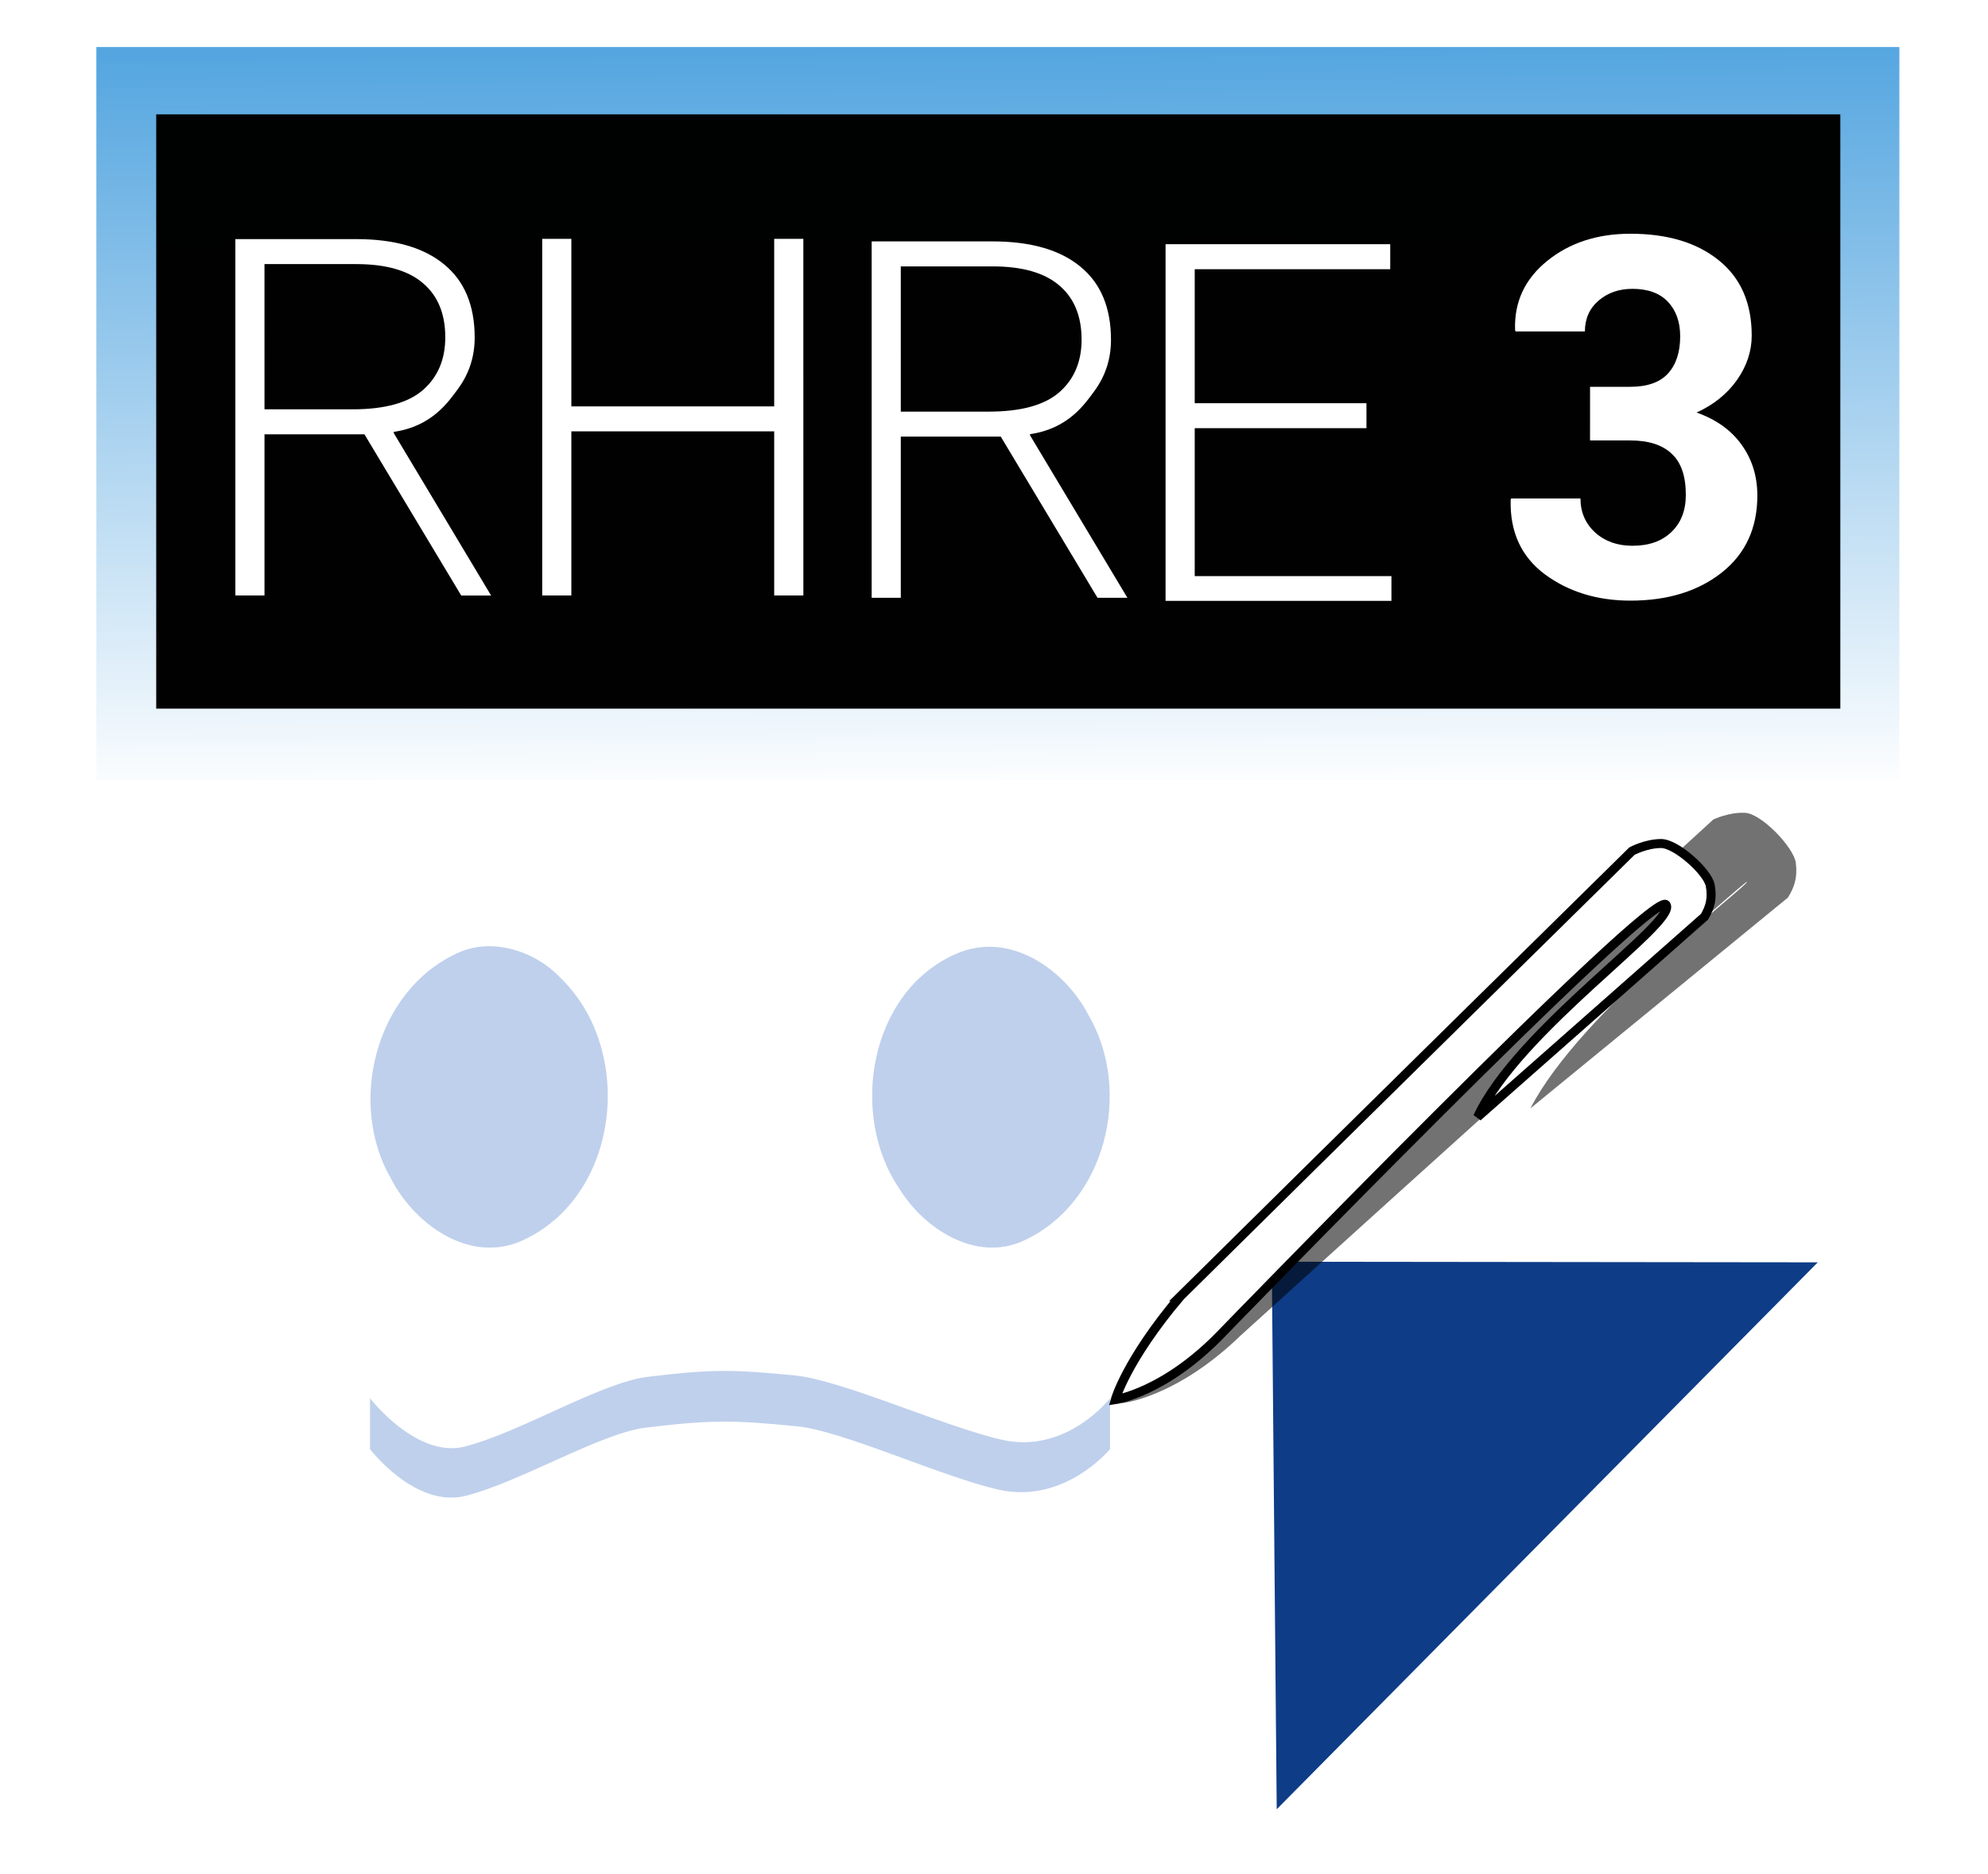 <?xml version="1.0" encoding="UTF-8" standalone="no"?>
<svg
   xmlns:dc="http://purl.org/dc/elements/1.1/"
   xmlns:cc="http://creativecommons.org/ns#"
   xmlns:rdf="http://www.w3.org/1999/02/22-rdf-syntax-ns#"
   xmlns:svg="http://www.w3.org/2000/svg"
   xmlns="http://www.w3.org/2000/svg"
   xmlns:xlink="http://www.w3.org/1999/xlink"
   xmlns:sodipodi="http://sodipodi.sourceforge.net/DTD/sodipodi-0.dtd"
   xmlns:inkscape="http://www.inkscape.org/namespaces/inkscape"
   width="126.799pt"
   height="119.537pt"
   viewBox="0 0 126.799 119.537"
   version="1.1"
   id="svg4136"
   inkscape:version="0.92.3 (2405546, 2018-03-11)"
   sodipodi:docname="logo.svg"
   style="enable-background:new"
   inkscape:export-xdpi="569.43866"
   inkscape:export-ydpi="569.43866">
  <defs
     id="defs4246">
    <linearGradient
       inkscape:collect="always"
       xlink:href="#linearGradient4437"
       id="linearGradient4443"
       x1="61.542"
       y1="7.047"
       x2="61.876"
       y2="54.522"
       gradientUnits="userSpaceOnUse" />
    <linearGradient
       inkscape:collect="always"
       id="linearGradient4437">
      <stop
         style="stop-color:#55a6e0;stop-opacity:1;"
         offset="0"
         id="stop4439" />
      <stop
         style="stop-color:#ffffff;stop-opacity:1"
         offset="1"
         id="stop4441" />
    </linearGradient>
    <filter
       inkscape:collect="always"
       style="color-interpolation-filters:sRGB"
       id="filter4555">
      <feBlend
         inkscape:collect="always"
         mode="screen"
         in2="BackgroundImage"
         id="feBlend4557" />
    </filter>
  </defs>
  <sodipodi:namedview
     pagecolor="#ffffff"
     bordercolor="#666666"
     borderopacity="1"
     objecttolerance="10"
     gridtolerance="10"
     guidetolerance="10"
     inkscape:pageopacity="0"
     inkscape:pageshadow="2"
     inkscape:window-width="1920"
     inkscape:window-height="1018"
     id="namedview4244"
     showgrid="false"
     inkscape:zoom="3.3125"
     inkscape:cx="89.03843"
     inkscape:cy="93.924636"
     inkscape:window-x="-8"
     inkscape:window-y="-8"
     inkscape:window-maximized="1"
     inkscape:current-layer="layer3"
     fit-margin-top="0"
     fit-margin-left="0"
     fit-margin-right="0"
     fit-margin-bottom="0"
     showguides="true"
     inkscape:guide-bbox="true"
     inkscape:snap-bbox="true"
     inkscape:bbox-nodes="true">
    <sodipodi:guide
       position="121.147,72.787"
       orientation="0,1"
       id="guide856"
       inkscape:locked="false" />
  </sodipodi:namedview>
  <g
     inkscape:groupmode="layer"
     id="layer7"
     inkscape:label="Backdrop"
     style="filter:url(#filter4555)"
     transform="translate(-0.393,-5.577)">
    <path
       style="opacity:0.996;fill:#1452bc;fill-opacity:1;stroke:none;stroke-width:3.1;stroke-linecap:round;stroke-linejoin:miter;stroke-miterlimit:4;stroke-dasharray:none;stroke-opacity:1"
       d="M 10.929,50.907 H 116.296 V 86.125 L 81.843,121.095 H 10.929 Z"
       id="rect4549"
       inkscape:connector-curvature="0"
       sodipodi:nodetypes="cccccc" />
  </g>
  <g
     inkscape:groupmode="layer"
     id="layer8"
     inkscape:label="Lines"
     style="opacity:0.327"
     transform="translate(-0.393,-5.577)">
    <g
       id="g5171"
       transform="translate(0,3)">
      <path
         inkscape:connector-curvature="0"
         id="rect4568"
         d="m 23.457,52.211 v 60.922 h 0.572 V 52.211 Z"
         style="color:#000000;font-style:normal;font-variant:normal;font-weight:normal;font-stretch:normal;font-size:medium;line-height:normal;font-family:sans-serif;text-indent:0;text-align:start;text-decoration:none;text-decoration-line:none;text-decoration-style:solid;text-decoration-color:#000000;letter-spacing:normal;word-spacing:normal;text-transform:none;writing-mode:lr-tb;direction:ltr;baseline-shift:baseline;text-anchor:start;white-space:normal;clip-rule:nonzero;display:inline;overflow:visible;visibility:visible;opacity:0.996;isolation:auto;mix-blend-mode:normal;color-interpolation:sRGB;color-interpolation-filters:linearRGB;solid-color:#000000;solid-opacity:1;fill:#ffffff;fill-opacity:0.276;fill-rule:nonzero;stroke:none;stroke-width:0.574;stroke-linecap:round;stroke-linejoin:miter;stroke-miterlimit:4;stroke-dasharray:none;stroke-dashoffset:0;stroke-opacity:1;color-rendering:auto;image-rendering:auto;shape-rendering:auto;text-rendering:auto;enable-background:accumulate" />
      <path
         inkscape:connector-curvature="0"
         id="rect4568-5"
         d="m 39.109,52.029 v 60.924 h 0.574 V 52.029 Z"
         style="color:#000000;font-style:normal;font-variant:normal;font-weight:normal;font-stretch:normal;font-size:medium;line-height:normal;font-family:sans-serif;text-indent:0;text-align:start;text-decoration:none;text-decoration-line:none;text-decoration-style:solid;text-decoration-color:#000000;letter-spacing:normal;word-spacing:normal;text-transform:none;writing-mode:lr-tb;direction:ltr;baseline-shift:baseline;text-anchor:start;white-space:normal;clip-rule:nonzero;display:inline;overflow:visible;visibility:visible;opacity:0.996;isolation:auto;mix-blend-mode:normal;color-interpolation:sRGB;color-interpolation-filters:linearRGB;solid-color:#000000;solid-opacity:1;fill:#ffffff;fill-opacity:0.276;fill-rule:nonzero;stroke:none;stroke-width:0.574;stroke-linecap:round;stroke-linejoin:miter;stroke-miterlimit:4;stroke-dasharray:none;stroke-dashoffset:0;stroke-opacity:1;color-rendering:auto;image-rendering:auto;shape-rendering:auto;text-rendering:auto;enable-background:accumulate" />
    </g>
    <g
       id="g5167"
       transform="translate(0,3)">
      <path
         inkscape:connector-curvature="0"
         id="rect4568-6"
         d="m 55.586,52.164 v 60.922 h 0.572 V 52.164 Z"
         style="color:#000000;font-style:normal;font-variant:normal;font-weight:normal;font-stretch:normal;font-size:medium;line-height:normal;font-family:sans-serif;text-indent:0;text-align:start;text-decoration:none;text-decoration-line:none;text-decoration-style:solid;text-decoration-color:#000000;letter-spacing:normal;word-spacing:normal;text-transform:none;writing-mode:lr-tb;direction:ltr;baseline-shift:baseline;text-anchor:start;white-space:normal;clip-rule:nonzero;display:inline;overflow:visible;visibility:visible;opacity:0.996;isolation:auto;mix-blend-mode:normal;color-interpolation:sRGB;color-interpolation-filters:linearRGB;solid-color:#000000;solid-opacity:1;fill:#ffffff;fill-opacity:0.276;fill-rule:nonzero;stroke:none;stroke-width:0.574;stroke-linecap:round;stroke-linejoin:miter;stroke-miterlimit:4;stroke-dasharray:none;stroke-dashoffset:0;stroke-opacity:1;color-rendering:auto;image-rendering:auto;shape-rendering:auto;text-rendering:auto;enable-background:accumulate" />
      <path
         inkscape:connector-curvature="0"
         id="rect4568-5-6"
         d="M 71.238,51.982 V 112.904 H 71.812 V 51.982 Z"
         style="color:#000000;font-style:normal;font-variant:normal;font-weight:normal;font-stretch:normal;font-size:medium;line-height:normal;font-family:sans-serif;text-indent:0;text-align:start;text-decoration:none;text-decoration-line:none;text-decoration-style:solid;text-decoration-color:#000000;letter-spacing:normal;word-spacing:normal;text-transform:none;writing-mode:lr-tb;direction:ltr;baseline-shift:baseline;text-anchor:start;white-space:normal;clip-rule:nonzero;display:inline;overflow:visible;visibility:visible;opacity:0.996;isolation:auto;mix-blend-mode:normal;color-interpolation:sRGB;color-interpolation-filters:linearRGB;solid-color:#000000;solid-opacity:1;fill:#ffffff;fill-opacity:0.276;fill-rule:nonzero;stroke:none;stroke-width:0.574;stroke-linecap:round;stroke-linejoin:miter;stroke-miterlimit:4;stroke-dasharray:none;stroke-dashoffset:0;stroke-opacity:1;color-rendering:auto;image-rendering:auto;shape-rendering:auto;text-rendering:auto;enable-background:accumulate" />
    </g>
    <g
       transform="matrix(0,1,-1.562,0,192.09,41.879)"
       id="g5171-6">
      <path
         inkscape:connector-curvature="0"
         id="rect4568-2"
         d="m 23.457,52.211 v 60.922 h 0.572 V 52.211 Z"
         style="color:#000000;font-style:normal;font-variant:normal;font-weight:normal;font-stretch:normal;font-size:medium;line-height:normal;font-family:sans-serif;text-indent:0;text-align:start;text-decoration:none;text-decoration-line:none;text-decoration-style:solid;text-decoration-color:#000000;letter-spacing:normal;word-spacing:normal;text-transform:none;writing-mode:lr-tb;direction:ltr;baseline-shift:baseline;text-anchor:start;white-space:normal;clip-rule:nonzero;display:inline;overflow:visible;visibility:visible;opacity:0.996;isolation:auto;mix-blend-mode:normal;color-interpolation:sRGB;color-interpolation-filters:linearRGB;solid-color:#000000;solid-opacity:1;fill:#ffffff;fill-opacity:0.276;fill-rule:nonzero;stroke:none;stroke-width:0.574;stroke-linecap:round;stroke-linejoin:miter;stroke-miterlimit:4;stroke-dasharray:none;stroke-dashoffset:0;stroke-opacity:1;color-rendering:auto;image-rendering:auto;shape-rendering:auto;text-rendering:auto;enable-background:accumulate" />
      <path
         inkscape:connector-curvature="0"
         id="rect4568-5-9"
         d="m 43.336,52.029 v 60.924 h 0.574 V 52.029 Z"
         style="color:#000000;font-style:normal;font-variant:normal;font-weight:normal;font-stretch:normal;font-size:medium;line-height:normal;font-family:sans-serif;text-indent:0;text-align:start;text-decoration:none;text-decoration-line:none;text-decoration-style:solid;text-decoration-color:#000000;letter-spacing:normal;word-spacing:normal;text-transform:none;writing-mode:lr-tb;direction:ltr;baseline-shift:baseline;text-anchor:start;white-space:normal;clip-rule:nonzero;display:inline;overflow:visible;visibility:visible;opacity:0.996;isolation:auto;mix-blend-mode:normal;color-interpolation:sRGB;color-interpolation-filters:linearRGB;solid-color:#000000;solid-opacity:1;fill:#ffffff;fill-opacity:0.276;fill-rule:nonzero;stroke:none;stroke-width:0.574;stroke-linecap:round;stroke-linejoin:miter;stroke-miterlimit:4;stroke-dasharray:none;stroke-dashoffset:0;stroke-opacity:1;color-rendering:auto;image-rendering:auto;shape-rendering:auto;text-rendering:auto;enable-background:accumulate" />
    </g>
    <g
       transform="rotate(50.879,53.041,111.281)"
       id="g5171-5"
       inkscape:transform-center-x="-32.725411"
       inkscape:transform-center-y="-24.513037">
      <path
         inkscape:connector-curvature="0"
         id="rect4568-4"
         d="m 23.457,52.211 -2.225,81.72 0.527,0.457 2.271,-82.177 z"
         style="color:#000000;font-style:normal;font-variant:normal;font-weight:normal;font-stretch:normal;font-size:medium;line-height:normal;font-family:sans-serif;text-indent:0;text-align:start;text-decoration:none;text-decoration-line:none;text-decoration-style:solid;text-decoration-color:#000000;letter-spacing:normal;word-spacing:normal;text-transform:none;writing-mode:lr-tb;direction:ltr;baseline-shift:baseline;text-anchor:start;white-space:normal;clip-rule:nonzero;display:inline;overflow:visible;visibility:visible;opacity:0.996;isolation:auto;mix-blend-mode:normal;color-interpolation:sRGB;color-interpolation-filters:linearRGB;solid-color:#000000;solid-opacity:1;fill:#ffffff;fill-opacity:0.276;fill-rule:nonzero;stroke:none;stroke-width:0.574;stroke-linecap:round;stroke-linejoin:miter;stroke-miterlimit:4;stroke-dasharray:none;stroke-dashoffset:0;stroke-opacity:1;color-rendering:auto;image-rendering:auto;shape-rendering:auto;text-rendering:auto;enable-background:accumulate"
         sodipodi:nodetypes="ccccc" />
    </g>
    <g
       transform="rotate(125.651,41.288,94.756)"
       id="g5171-5-4"
       inkscape:transform-center-x="-17.532738"
       inkscape:transform-center-y="13.121053">
      <path
         inkscape:connector-curvature="0"
         id="rect4568-4-1"
         d="m 23.457,52.211 -2.225,81.72 0.527,0.457 2.271,-82.177 z"
         style="color:#000000;font-style:normal;font-variant:normal;font-weight:normal;font-stretch:normal;font-size:medium;line-height:normal;font-family:sans-serif;text-indent:0;text-align:start;text-decoration:none;text-decoration-line:none;text-decoration-style:solid;text-decoration-color:#000000;letter-spacing:normal;word-spacing:normal;text-transform:none;writing-mode:lr-tb;direction:ltr;baseline-shift:baseline;text-anchor:start;white-space:normal;clip-rule:nonzero;display:inline;overflow:visible;visibility:visible;opacity:0.996;isolation:auto;mix-blend-mode:normal;color-interpolation:sRGB;color-interpolation-filters:linearRGB;solid-color:#000000;solid-opacity:1;fill:#ffffff;fill-opacity:0.276;fill-rule:nonzero;stroke:none;stroke-width:0.574;stroke-linecap:round;stroke-linejoin:miter;stroke-miterlimit:4;stroke-dasharray:none;stroke-dashoffset:0;stroke-opacity:1;color-rendering:auto;image-rendering:auto;shape-rendering:auto;text-rendering:auto;enable-background:accumulate"
         sodipodi:nodetypes="ccccc" />
    </g>
  </g>
  <g
     inkscape:groupmode="layer"
     id="layer1"
     inkscape:label="Base"
     style="display:inline"
     transform="translate(-0.393,-5.577)">
    <path
       style="color:#000000;font-style:normal;font-variant:normal;font-weight:normal;font-stretch:normal;font-size:medium;line-height:normal;font-family:sans-serif;text-indent:0;text-align:start;text-decoration:none;text-decoration-line:none;text-decoration-style:solid;text-decoration-color:#000000;letter-spacing:normal;word-spacing:normal;text-transform:none;writing-mode:lr-tb;direction:ltr;baseline-shift:baseline;text-anchor:start;white-space:normal;clip-rule:nonzero;display:inline;overflow:visible;visibility:visible;opacity:0.996;isolation:auto;mix-blend-mode:normal;color-interpolation:sRGB;color-interpolation-filters:linearRGB;solid-color:#000000;solid-opacity:1;fill:#ffffff;fill-opacity:0.271;fill-rule:nonzero;stroke:none;stroke-width:1.42;stroke-linecap:round;stroke-linejoin:miter;stroke-miterlimit:4;stroke-dasharray:none;stroke-dashoffset:0;stroke-opacity:1;color-rendering:auto;image-rendering:auto;shape-rendering:auto;text-rendering:auto;enable-background:accumulate"
       d="m 13.977,47.637 v 0.709 69.189 H 83.423 L 112.225,87.166 V 47.637 Z m 1.42,1.42 H 110.805 V 87.166 L 83.508,116.115 H 15.396 Z"
       id="rect4561"
       inkscape:connector-curvature="0"
       sodipodi:nodetypes="ccccccccccccc" />
  </g>
  <g
     inkscape:groupmode="layer"
     id="layer4"
     inkscape:label="Triangle"
     transform="translate(-0.393,-5.577)">
    <path
       d="M 116.223,86.15 81.871,120.88 81.556,86.111 Z"
       id="path4198"
       inkscape:connector-curvature="0"
       style="opacity:1;fill:#0e3c87;stroke:#0e3c87;stroke-width:0.094"
       sodipodi:nodetypes="cccc" />
  </g>
  <g
     inkscape:groupmode="layer"
     id="layer5"
     inkscape:label="Face"
     transform="translate(-0.393,-5.577)">
    <g
       transform="translate(-0.171,4.342)"
       id="g4502">
      <path
         id="path4184"
         d="m 29.658,62.127 c 2.2,-1.1 5,-0.2 6.6,1.5 4.8,4.6 3.8,13.9 -2.4,16.7 -3.3,1.5 -6.8,-1 -8.3,-3.9 -2.8,-4.8 -1,-11.9 4.1,-14.3 z"
         style="opacity:1;fill:#bfd0ec;stroke:#bfd0ec;stroke-width:0.094"
         inkscape:connector-curvature="0" />
      <path
         id="path4186"
         d="m 61.558,62.127 c 3.4,-1.5 6.9,1 8.4,3.9 2.8,4.8 1.1,11.9 -4.1,14.3 -3,1.4 -6.3,-0.7 -7.9,-3.3 -3.2,-4.7 -1.9,-12.5 3.6,-14.9 z"
         style="opacity:1;fill:#bfd0ec;stroke:#bfd0ec;stroke-width:0.094"
         inkscape:connector-curvature="0" />
      <path
         sodipodi:nodetypes="cssssccsssscc"
         inkscape:connector-curvature="0"
         id="rect4499"
         d="m 24.164,90.43 c 0,0 2.98,3.863 6.038,3.085 3.543,-0.902 8.703,-4.092 11.68,-4.451 4.045,-0.487 5.346,-0.482 9.397,-0.085 2.964,0.29 9.43,3.233 13.156,4.095 4.154,0.961 6.93,-2.643 6.93,-2.643 v 3.245 c 0,0 -2.91,3.561 -7.162,2.576 -3.628,-0.84 -9.915,-3.745 -12.78,-4.028 -4.147,-0.41 -5.545,-0.416 -9.684,0.085 -2.837,0.344 -8.011,3.467 -11.454,4.344 -3.233,0.823 -6.121,-2.977 -6.121,-2.977 z"
         style="opacity:0.996;fill:#bfd0ec;fill-opacity:1;stroke:none;stroke-width:3.1;stroke-linecap:round;stroke-linejoin:miter;stroke-miterlimit:4;stroke-dasharray:none;stroke-opacity:1" />
    </g>
  </g>
  <g
     inkscape:groupmode="layer"
     id="layer3"
     inkscape:label="Square 1"
     transform="translate(-0.393,-5.577)">
    <g
       transform="translate(0.281,1.85)"
       id="g4445"
       style="stroke:none">
      <path
         sodipodi:nodetypes="ccccc"
         style="opacity:1;fill:url(#linearGradient4443);fill-opacity:1;stroke:none;stroke-width:0.094"
         inkscape:connector-curvature="0"
         id="path4138"
         d="M 6.258,6.727 H 121.258 V 53.477 c 0,0 -114.947,-1.12e-4 -115,0 z" />
      <rect
         y="11.021"
         x="10.076"
         height="37.912"
         width="107.416"
         id="rect4435"
         style="opacity:0.996;fill:#000000;fill-opacity:1;stroke:none;stroke-width:3.1;stroke-linecap:round;stroke-linejoin:miter;stroke-miterlimit:4;stroke-dasharray:none;stroke-opacity:1" />
    </g>
  </g>
  <g
     inkscape:groupmode="layer"
     id="layer2"
     inkscape:label="Text"
     transform="translate(-0.393,-5.577)">
    <path
       style="font-style:normal;font-variant:normal;font-weight:300;font-stretch:normal;font-size:medium;line-height:125%;font-family:Roboto;-inkscape-font-specification:'Roboto Light';letter-spacing:0px;word-spacing:0px;fill:#ffffff;fill-opacity:1;stroke:none;stroke-width:1px;stroke-linecap:butt;stroke-linejoin:miter;stroke-opacity:1"
       sodipodi:nodetypes="ccccscsccccccccscscscc"
       inkscape:connector-curvature="0"
       id="path4406"
       d="m 17.263,33.283 v 10.281 H 15.404 V 20.83 h 7.703 c 2.438,0 4.307,0.536 5.609,1.609 1.302,1.062 1.953,2.62 1.953,4.672 0,1.208 -0.349,2.292 -1.047,3.25 -0.62,0.842 -1.673,2.415 -4.12,2.767 l 0.014,0.09 6.2,10.347 h -1.906 l -6.172,-10.281 z m 0,-1.594 h 5.609 c 2.052,0 3.552,-0.411 4.5,-1.234 0.948,-0.833 1.422,-1.953 1.422,-3.359 0,-1.5 -0.474,-2.651 -1.422,-3.453 -0.938,-0.812 -2.359,-1.219 -4.266,-1.219 h -5.844 z" />
    <path
       inkscape:connector-curvature="0"
       id="path4408"
       style="font-style:normal;font-variant:normal;font-weight:300;font-stretch:normal;font-size:medium;line-height:125%;font-family:Roboto;-inkscape-font-specification:'Roboto Light';letter-spacing:0px;word-spacing:0px;fill:#ffffff;fill-opacity:1;stroke:none;stroke-width:1px;stroke-linecap:butt;stroke-linejoin:miter;stroke-opacity:1"
       d="M 51.633,43.564 H 49.773 v -10.469 h -12.938 v 10.469 h -1.859 v -22.75 h 1.859 v 10.688 h 12.938 v -10.688 h 1.859 z" />
    <path
       style="font-style:normal;font-variant:normal;font-weight:300;font-stretch:normal;font-size:medium;line-height:125%;font-family:Roboto;-inkscape-font-specification:'Roboto Light';letter-spacing:0px;word-spacing:0px;fill:#ffffff;fill-opacity:1;stroke:none;stroke-width:1px;stroke-linecap:butt;stroke-linejoin:miter;stroke-opacity:1"
       inkscape:connector-curvature="0"
       id="path4412"
       d="M 87.549,32.89 H 76.595 v 9.438 h 12.547 v 1.578 h -14.406 v -22.75 h 14.328 v 1.594 h -12.469 v 8.547 h 10.953 z" />
    <path
       inkscape:connector-curvature="0"
       id="path4414"
       style="font-style:normal;font-variant:normal;font-weight:bold;font-stretch:normal;font-size:medium;line-height:125%;font-family:Roboto;-inkscape-font-specification:'Roboto Bold';letter-spacing:0px;word-spacing:0px;fill:#ffffff;fill-opacity:1;stroke:none;stroke-width:1px;stroke-linecap:butt;stroke-linejoin:miter;stroke-opacity:1"
       d="m 101.81,30.252 h 2.562 q 1.625,0 2.406,-0.844 0.781,-0.859 0.781,-2.375 0,-1.375 -0.781,-2.203 -0.781,-0.828 -2.266,-0.828 -1.281,0 -2.156,0.75 -0.875,0.75 -0.875,1.969 h -4.422 l -0.031,-0.094 q -0.094,-2.672 2.047,-4.406 2.141,-1.734 5.312,-1.734 3.531,0 5.625,1.688 2.109,1.688 2.109,4.812 0,1.484 -0.938,2.828 -0.938,1.328 -2.578,2.078 1.891,0.672 2.875,2.062 1,1.391 1,3.234 0,3.125 -2.281,4.922 -2.266,1.781 -5.812,1.781 -3.172,0 -5.453,-1.672 -2.266,-1.688 -2.188,-4.75 l 0.031,-0.094 h 4.422 q 0,1.312 0.938,2.172 0.938,0.844 2.375,0.844 1.578,0 2.484,-0.875 0.922,-0.875 0.922,-2.375 0,-1.797 -0.906,-2.625 -0.891,-0.844 -2.641,-0.844 h -2.562 z" />
    <path
       style="font-style:normal;font-variant:normal;font-weight:300;font-stretch:normal;font-size:32px;line-height:125%;font-family:Roboto;-inkscape-font-specification:'Roboto Light';letter-spacing:0px;word-spacing:0px;fill:#ffffff;fill-opacity:1;stroke:none;stroke-width:1px;stroke-linecap:butt;stroke-linejoin:miter;stroke-opacity:1"
       d="m 57.848,33.429 v 10.281 H 55.989 V 20.976 h 7.703 c 2.438,0 4.307,0.536 5.609,1.609 1.302,1.062 1.953,2.62 1.953,4.672 0,1.208 -0.349,2.292 -1.047,3.25 -0.62,0.842 -1.673,2.415 -4.12,2.767 l 0.014,0.09 6.2,10.347 h -1.906 l -6.172,-10.281 z m 0,-1.594 h 5.609 c 2.052,0 3.552,-0.411 4.5,-1.234 0.948,-0.833 1.422,-1.953 1.422,-3.359 0,-1.5 -0.474,-2.651 -1.422,-3.453 -0.938,-0.812 -2.359,-1.219 -4.266,-1.219 h -5.844 z"
       id="path4406-2"
       inkscape:connector-curvature="0"
       sodipodi:nodetypes="ccccscsccccccccscscscc" />
  </g>
  <g
     inkscape:label="Stylus Shadow"
     id="g5239"
     inkscape:groupmode="layer"
     transform="translate(-0.393,-5.577)">
    <path
       inkscape:connector-curvature="0"
       d="M 76.795,87.971 C 87.86,77.797 109.67,57.856 109.67,57.856 c 0,0 0.993,-0.484 2.037,-0.427 1.044,0.057 3.112,2.215 3.229,3.199 0.118,0.983 -0.114,1.571 -0.507,2.209 L 98.005,76.283 c 3.148,-6.125 13.98,-14.268 13.811,-14.45 -0.169,-0.182 -32.268,28.916 -32.268,28.916 -4.158,4.031 -7.612,4.341 -7.612,4.341 0,0 0.898,-2.756 4.859,-7.119 z"
       id="path4182"
       style="opacity:1;fill:#000000;fill-opacity:0.551;stroke:#000000;stroke-width:0;stroke-miterlimit:4;stroke-dasharray:none;stroke-opacity:0.553;enable-background:new"
       sodipodi:nodetypes="cczzcczccc" />
  </g>
  <g
     inkscape:groupmode="layer"
     id="layer6"
     inkscape:label="Stylus"
     transform="translate(-0.393,-5.577)">
    <path
       sodipodi:nodetypes="cczzcczccc"
       style="opacity:1;fill:#ffffff;fill-opacity:1;stroke:#000000;stroke-width:0.574;stroke-miterlimit:4;stroke-dasharray:none;stroke-opacity:1;enable-background:new"
       id="path5241"
       d="m 75.659,88.293 c 9.7,-9.6 28.825,-28.423 28.825,-28.423 0,0 0.892,-0.48 1.857,-0.483 0.965,-0.003 2.978,1.809 3.135,2.676 0.157,0.867 -0.028,1.401 -0.358,1.988 L 94.638,76.831 c 2.6,-5.6 12.781,-12.428 12.021,-13.538 -0.76,-1.11 -28.325,27.327 -28.325,27.327 -3.635,3.792 -6.804,4.244 -6.804,4.244 0,0 0.692,-2.494 4.129,-6.571 z"
       inkscape:connector-curvature="0" />
  </g>
</svg>
